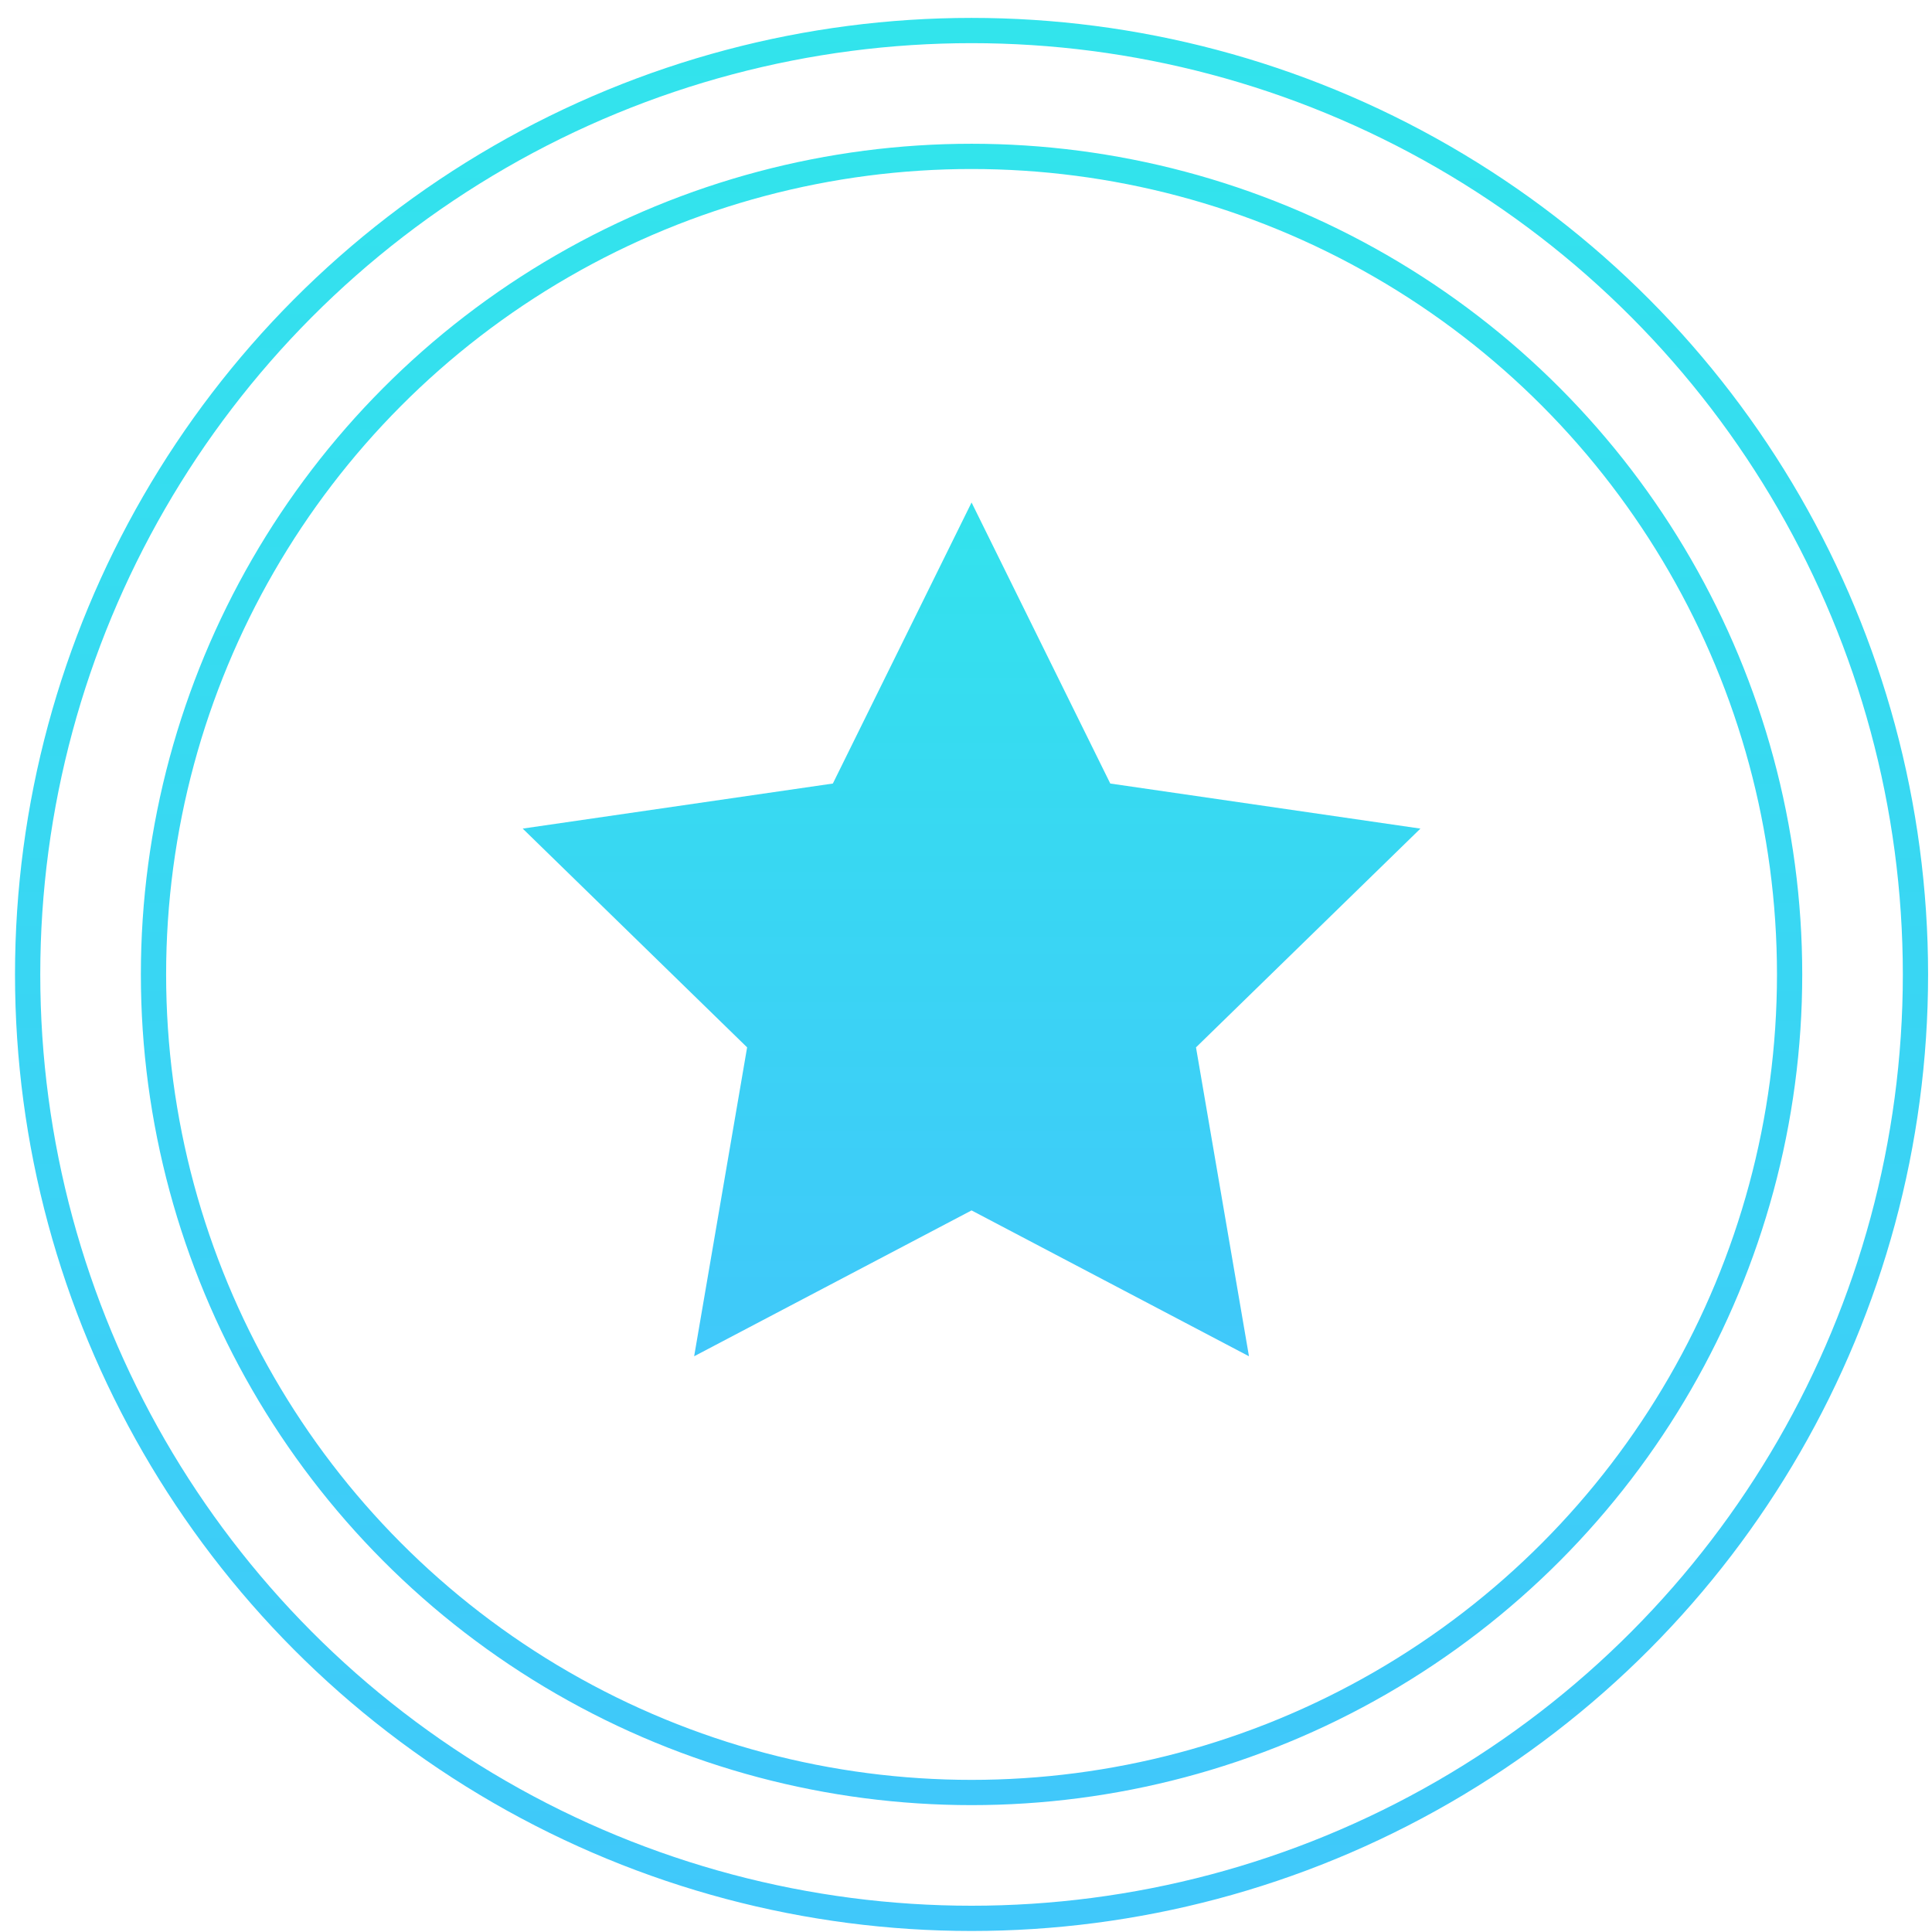 <svg xmlns="http://www.w3.org/2000/svg" width="300" height="300" viewBox="-4 -4 306 306">
  <defs>
    <linearGradient id="ex_a" x1="50%" x2="50%" y1="-23.295%" y2="100%">
      <stop stop-color="#2FEAE9" offset="0%"/>
      <stop stop-color="#40C8FA" offset="100%"/>
    </linearGradient>
    <linearGradient id="ex_b" x1="50%" x2="50%" y1="-28.344%" y2="100%">
      <stop stop-color="#2FEAE9" offset="0%"/>
      <stop stop-color="#40C8FA" offset="100%"/>
    </linearGradient>
  </defs>
  <g fill="none" fill-rule="evenodd" stroke-width="4">
    <ellipse cx="149.879" cy="150.337" stroke="url(#ex_a)" rx="149.502" ry="149.502"/>
    <ellipse cx="149.879" cy="150.337" stroke="url(#ex_a)" rx="129.568" ry="129.568"/>
    <path fill="url(#ex_b)" d="M149.88 187.712l-43.938 23.1 8.39-48.925-35.545-34.65 49.124-7.137 21.97-44.514 21.97 44.514 49.123 7.138-35.546 34.65 8.39 48.924z"/>
  </g>
</svg>
